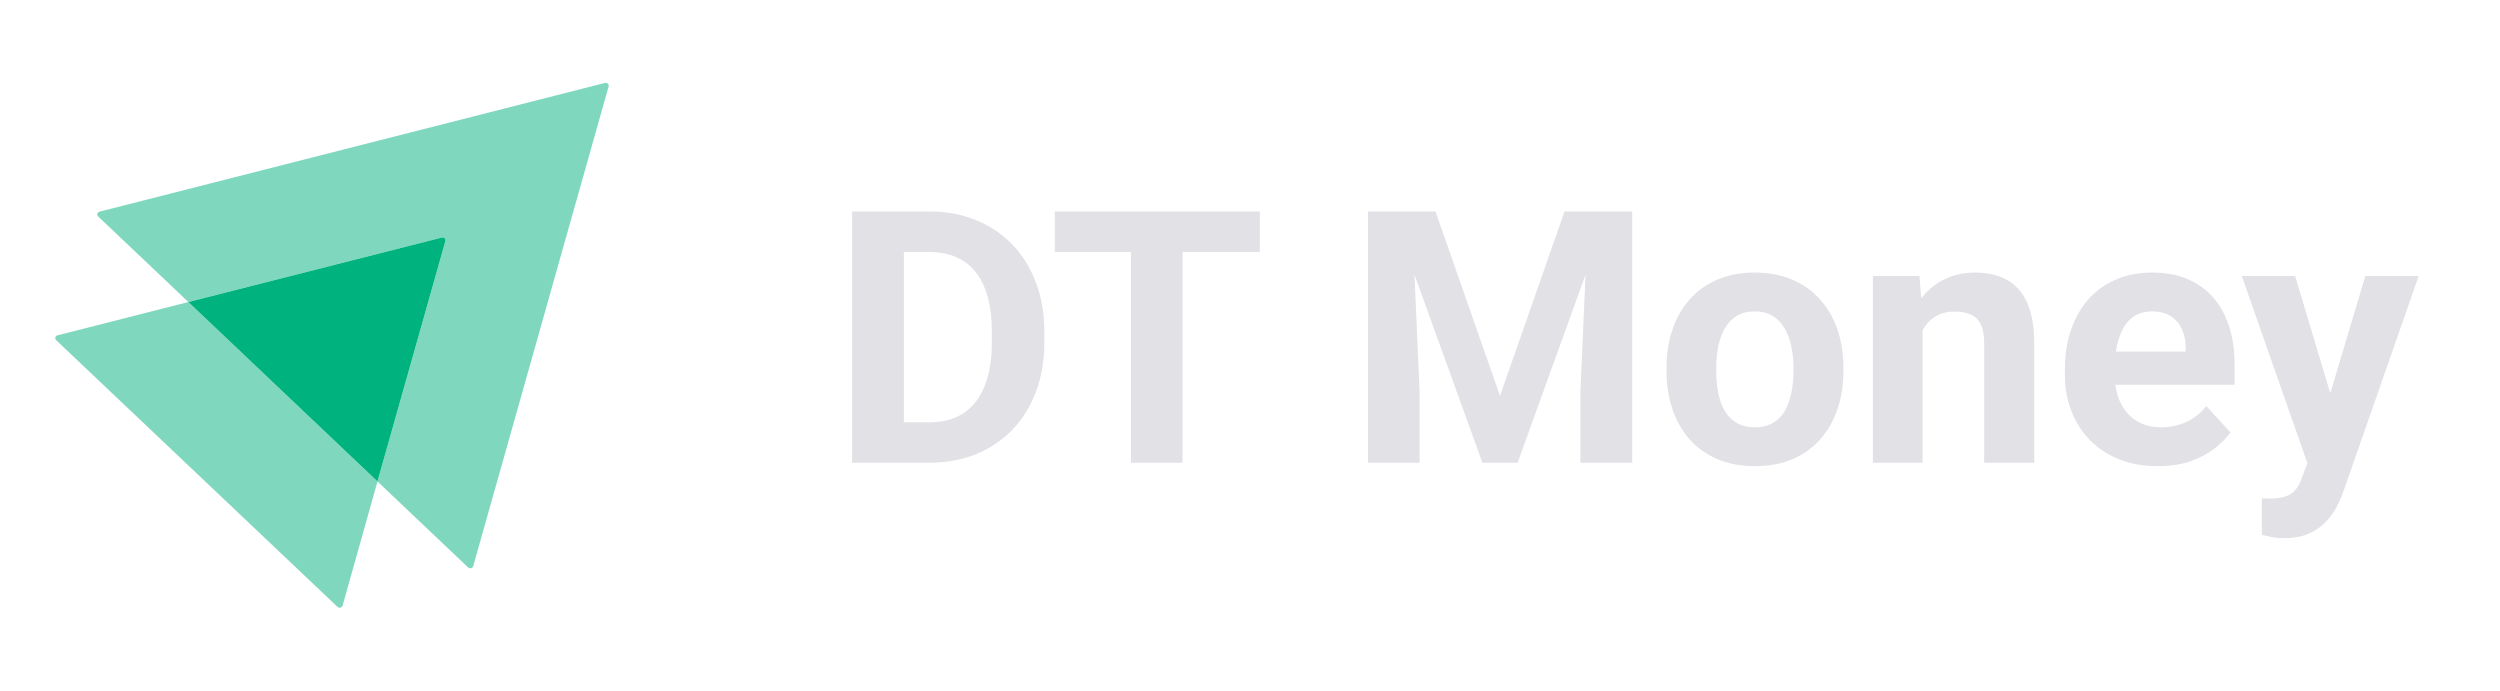 <svg width="181" height="50" viewBox="0 0 181 50" fill="none" xmlns="http://www.w3.org/2000/svg">
<g filter="url(#filter0_d_42078_437)">
<path opacity="0.5" d="M44.065 2.257L34.26 36.992C34.21 37.149 34.011 37.197 33.895 37.086L27.33 30.858L32.249 13.451C32.299 13.294 32.15 13.152 31.983 13.199L13.636 17.866L7.105 11.67C6.989 11.559 7.039 11.37 7.205 11.323L43.799 2.004C43.965 1.973 44.115 2.115 44.065 2.257Z" fill="#00B37E"/>
<path opacity="0.5" d="M27.33 30.858L24.804 39.845C24.754 40.003 24.554 40.05 24.438 39.94L4.063 20.625C3.947 20.515 3.997 20.326 4.163 20.278L13.636 17.866L27.33 30.858Z" fill="#00B37E"/>
<path d="M32.248 13.451L27.329 30.858L13.635 17.866L31.983 13.199C32.149 13.152 32.298 13.293 32.248 13.451Z" fill="#00B37E"/>
<path d="M67.274 29.5H63.314L63.339 26.577H67.274C68.257 26.577 69.086 26.356 69.76 25.915C70.435 25.465 70.943 24.811 71.284 23.953C71.634 23.095 71.809 22.058 71.809 20.843V19.956C71.809 19.023 71.709 18.202 71.509 17.494C71.318 16.787 71.03 16.191 70.647 15.708C70.264 15.225 69.793 14.863 69.236 14.621C68.677 14.371 68.036 14.246 67.312 14.246H63.239V11.31H67.312C68.528 11.31 69.639 11.519 70.647 11.935C71.663 12.343 72.542 12.93 73.283 13.697C74.024 14.463 74.595 15.379 74.995 16.445C75.403 17.503 75.607 18.681 75.607 19.98V20.843C75.607 22.133 75.403 23.312 74.995 24.378C74.595 25.444 74.024 26.36 73.283 27.126C72.55 27.884 71.672 28.471 70.647 28.888C69.631 29.296 68.507 29.5 67.274 29.5ZM65.438 11.31V29.5H61.69V11.31H65.438ZM85.614 11.31V29.5H81.878V11.31H85.614ZM91.21 11.31V14.246H76.369V11.31H91.21ZM100.755 11.31H103.928L108.6 24.665L113.273 11.31H116.446L109.875 29.5H107.326L100.755 11.31ZM99.043 11.31H102.204L102.779 24.328V29.5H99.043V11.31ZM114.997 11.31H118.17V29.5H114.422V24.328L114.997 11.31ZM120.656 22.879V22.616C120.656 21.625 120.798 20.713 121.081 19.881C121.364 19.039 121.776 18.311 122.318 17.694C122.859 17.078 123.525 16.599 124.316 16.258C125.108 15.908 126.015 15.733 127.04 15.733C128.064 15.733 128.976 15.908 129.776 16.258C130.575 16.599 131.246 17.078 131.787 17.694C132.337 18.311 132.753 19.039 133.036 19.881C133.32 20.713 133.461 21.625 133.461 22.616V22.879C133.461 23.862 133.32 24.773 133.036 25.615C132.753 26.448 132.337 27.176 131.787 27.801C131.246 28.417 130.579 28.896 129.788 29.238C128.997 29.579 128.089 29.75 127.065 29.75C126.04 29.75 125.128 29.579 124.329 29.238C123.538 28.896 122.867 28.417 122.318 27.801C121.776 27.176 121.364 26.448 121.081 25.615C120.798 24.773 120.656 23.862 120.656 22.879ZM124.254 22.616V22.879C124.254 23.445 124.304 23.974 124.404 24.465C124.504 24.957 124.662 25.39 124.879 25.765C125.103 26.131 125.395 26.418 125.753 26.627C126.111 26.835 126.548 26.939 127.065 26.939C127.565 26.939 127.993 26.835 128.352 26.627C128.71 26.418 128.997 26.131 129.214 25.765C129.43 25.39 129.588 24.957 129.688 24.465C129.797 23.974 129.851 23.445 129.851 22.879V22.616C129.851 22.067 129.797 21.55 129.688 21.067C129.588 20.576 129.426 20.143 129.201 19.768C128.985 19.385 128.697 19.085 128.339 18.869C127.981 18.652 127.548 18.544 127.04 18.544C126.532 18.544 126.099 18.652 125.741 18.869C125.391 19.085 125.103 19.385 124.879 19.768C124.662 20.143 124.504 20.576 124.404 21.067C124.304 21.55 124.254 22.067 124.254 22.616ZM139.195 18.869V29.5H135.597V15.983H138.97L139.195 18.869ZM138.671 22.267H137.696C137.696 21.267 137.825 20.368 138.084 19.568C138.342 18.76 138.704 18.073 139.17 17.507C139.637 16.932 140.191 16.495 140.832 16.195C141.482 15.887 142.206 15.733 143.006 15.733C143.639 15.733 144.217 15.825 144.742 16.008C145.267 16.191 145.717 16.483 146.091 16.882C146.475 17.282 146.766 17.811 146.966 18.469C147.174 19.127 147.278 19.93 147.278 20.88V29.5H143.655V20.867C143.655 20.268 143.572 19.801 143.405 19.468C143.239 19.135 142.993 18.902 142.668 18.769C142.352 18.627 141.96 18.556 141.494 18.556C141.011 18.556 140.59 18.652 140.232 18.844C139.882 19.035 139.591 19.302 139.358 19.643C139.133 19.976 138.962 20.368 138.846 20.817C138.729 21.267 138.671 21.75 138.671 22.267ZM156.236 29.75C155.186 29.75 154.245 29.583 153.412 29.25C152.579 28.909 151.871 28.438 151.288 27.838C150.714 27.239 150.272 26.543 149.964 25.752C149.656 24.953 149.502 24.103 149.502 23.204V22.704C149.502 21.68 149.648 20.742 149.939 19.893C150.231 19.044 150.647 18.306 151.188 17.682C151.738 17.057 152.404 16.578 153.187 16.245C153.97 15.904 154.853 15.733 155.836 15.733C156.794 15.733 157.643 15.891 158.384 16.208C159.126 16.524 159.746 16.974 160.246 17.557C160.754 18.14 161.137 18.839 161.395 19.656C161.653 20.463 161.782 21.363 161.782 22.354V23.853H151.039V21.455H158.247V21.18C158.247 20.68 158.155 20.235 157.972 19.843C157.797 19.443 157.531 19.127 157.173 18.894C156.814 18.66 156.356 18.544 155.798 18.544C155.324 18.544 154.916 18.648 154.574 18.856C154.233 19.064 153.954 19.356 153.737 19.731C153.529 20.105 153.371 20.547 153.262 21.055C153.162 21.555 153.112 22.104 153.112 22.704V23.204C153.112 23.745 153.187 24.245 153.337 24.703C153.495 25.161 153.716 25.556 153.999 25.89C154.291 26.223 154.641 26.481 155.049 26.664C155.465 26.847 155.936 26.939 156.46 26.939C157.11 26.939 157.714 26.814 158.272 26.564C158.838 26.306 159.325 25.919 159.734 25.402L161.483 27.301C161.199 27.709 160.812 28.101 160.321 28.476C159.838 28.85 159.255 29.159 158.572 29.4C157.889 29.633 157.11 29.75 156.236 29.75ZM167.667 27.976L171.252 15.983H175.112L169.678 31.536C169.561 31.878 169.403 32.244 169.203 32.636C169.012 33.027 168.749 33.398 168.416 33.748C168.091 34.106 167.679 34.397 167.179 34.622C166.688 34.847 166.084 34.959 165.368 34.959C165.026 34.959 164.747 34.938 164.531 34.897C164.314 34.855 164.056 34.797 163.756 34.722V32.086C163.848 32.086 163.944 32.086 164.044 32.086C164.144 32.094 164.239 32.099 164.331 32.099C164.806 32.099 165.193 32.044 165.493 31.936C165.793 31.828 166.034 31.661 166.217 31.436C166.401 31.22 166.546 30.937 166.655 30.587L167.667 27.976ZM166.167 15.983L169.103 25.777L169.615 29.587L167.167 29.85L162.307 15.983H166.167Z" fill="#E1E1E6"/>
</g>
<defs>
<filter id="filter0_d_42078_437" x="0" y="0.5" width="180.066" height="49" filterUnits="userSpaceOnUse" color-interpolation-filters="sRGB">
<feFlood flood-opacity="0" result="BackgroundImageFix"/>
<feColorMatrix in="SourceAlpha" type="matrix" values="0 0 0 0 0 0 0 0 0 0 0 0 0 0 0 0 0 0 127 0" result="hardAlpha"/>
<feOffset dy="4"/>
<feGaussianBlur stdDeviation="2"/>
<feComposite in2="hardAlpha" operator="out"/>
<feColorMatrix type="matrix" values="0 0 0 0 0 0 0 0 0 0 0 0 0 0 0 0 0 0 0.25 0"/>
<feBlend mode="normal" in2="BackgroundImageFix" result="effect1_dropShadow_42078_437"/>
<feBlend mode="normal" in="SourceGraphic" in2="effect1_dropShadow_42078_437" result="shape"/>
</filter>
</defs>
</svg>
